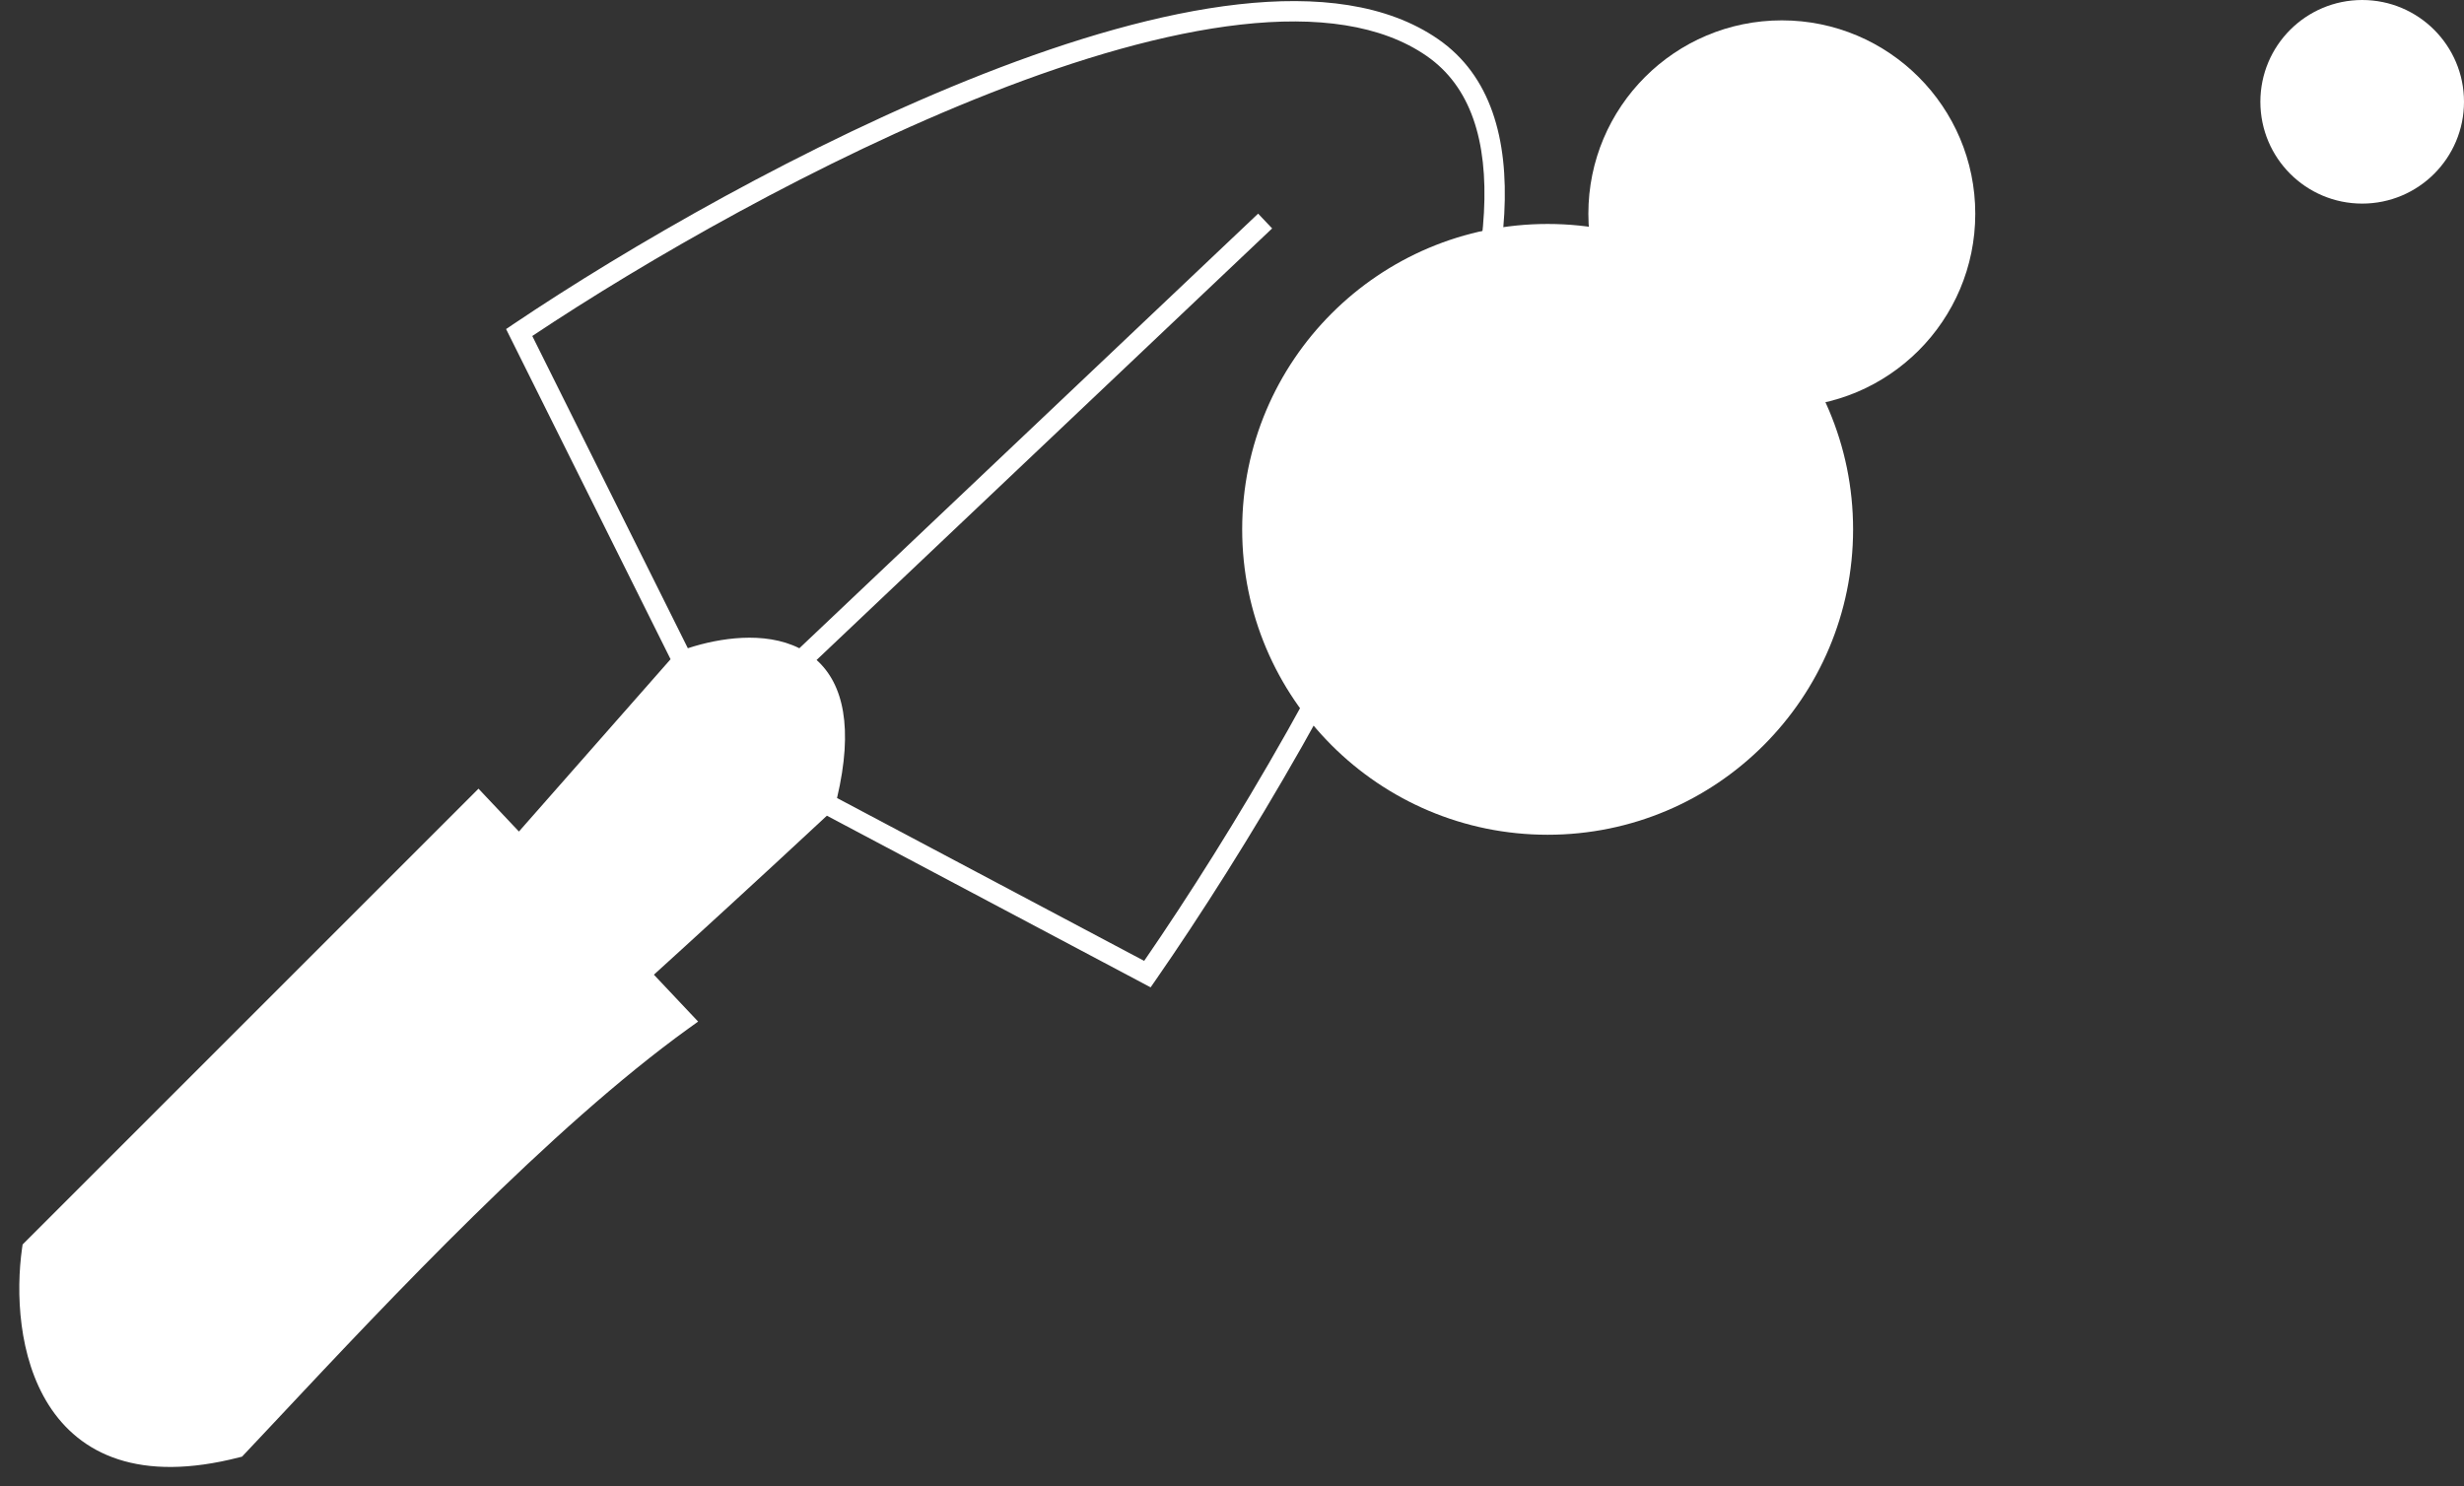 <svg width="121" height="73" viewBox="0 0 121 73" fill="none" xmlns="http://www.w3.org/2000/svg">
<rect x="0" y="0" width="121" height="73" fill="#333333" stroke="none"/>
<path fill-rule="evenodd" clip-rule="evenodd" d="M33.778 31.839L26.139 16.503C31.636 12.836 40.245 7.863 48.664 4.559C52.968 2.87 57.202 1.626 60.931 1.207C64.672 0.787 67.829 1.205 70.057 2.748C72.222 4.246 73.062 6.916 72.872 10.445C72.683 13.968 71.468 18.226 69.672 22.707C66.153 31.488 60.46 40.985 56.187 47.195L41.104 39.196C41.916 35.754 41.415 33.596 40.1 32.416L62.471 11.219L61.783 10.493L39.254 31.84C38.395 31.408 37.399 31.285 36.439 31.33C35.512 31.374 34.584 31.575 33.778 31.839ZM33.891 49.761L32.111 47.873C33.797 46.343 37.298 43.147 40.606 40.064L56.112 48.287L56.504 48.495L56.757 48.13C61.079 41.897 66.973 32.128 70.6 23.08C72.412 18.559 73.673 14.182 73.871 10.498C74.069 6.821 73.208 3.713 70.626 1.926C68.108 0.182 64.66 -0.218 60.82 0.213C56.969 0.645 52.645 1.923 48.298 3.628C39.604 7.04 30.733 12.202 25.216 15.917L24.852 16.162L25.048 16.555L32.93 32.379L25.483 40.842L23.851 39.112L23.498 38.737L23.134 39.102L1.228 61.007L1.11 61.125L1.086 61.29C0.774 63.475 0.9 66.657 2.391 69.007C3.146 70.197 4.251 71.171 5.808 71.677C7.357 72.18 9.31 72.206 11.746 71.581L11.886 71.545L11.985 71.44C12.533 70.86 13.124 70.23 13.752 69.561L13.753 69.559C19.078 63.884 27.06 55.376 33.819 50.51L34.283 50.176L33.891 49.761Z" fill="white"/>
<circle cx="76" cy="26" r="15" fill="white"/>
<circle cx="87.5" cy="10.5" r="9.5" fill="white"/>
<circle cx="116" cy="5" r="5" fill="white"/>
</svg>
